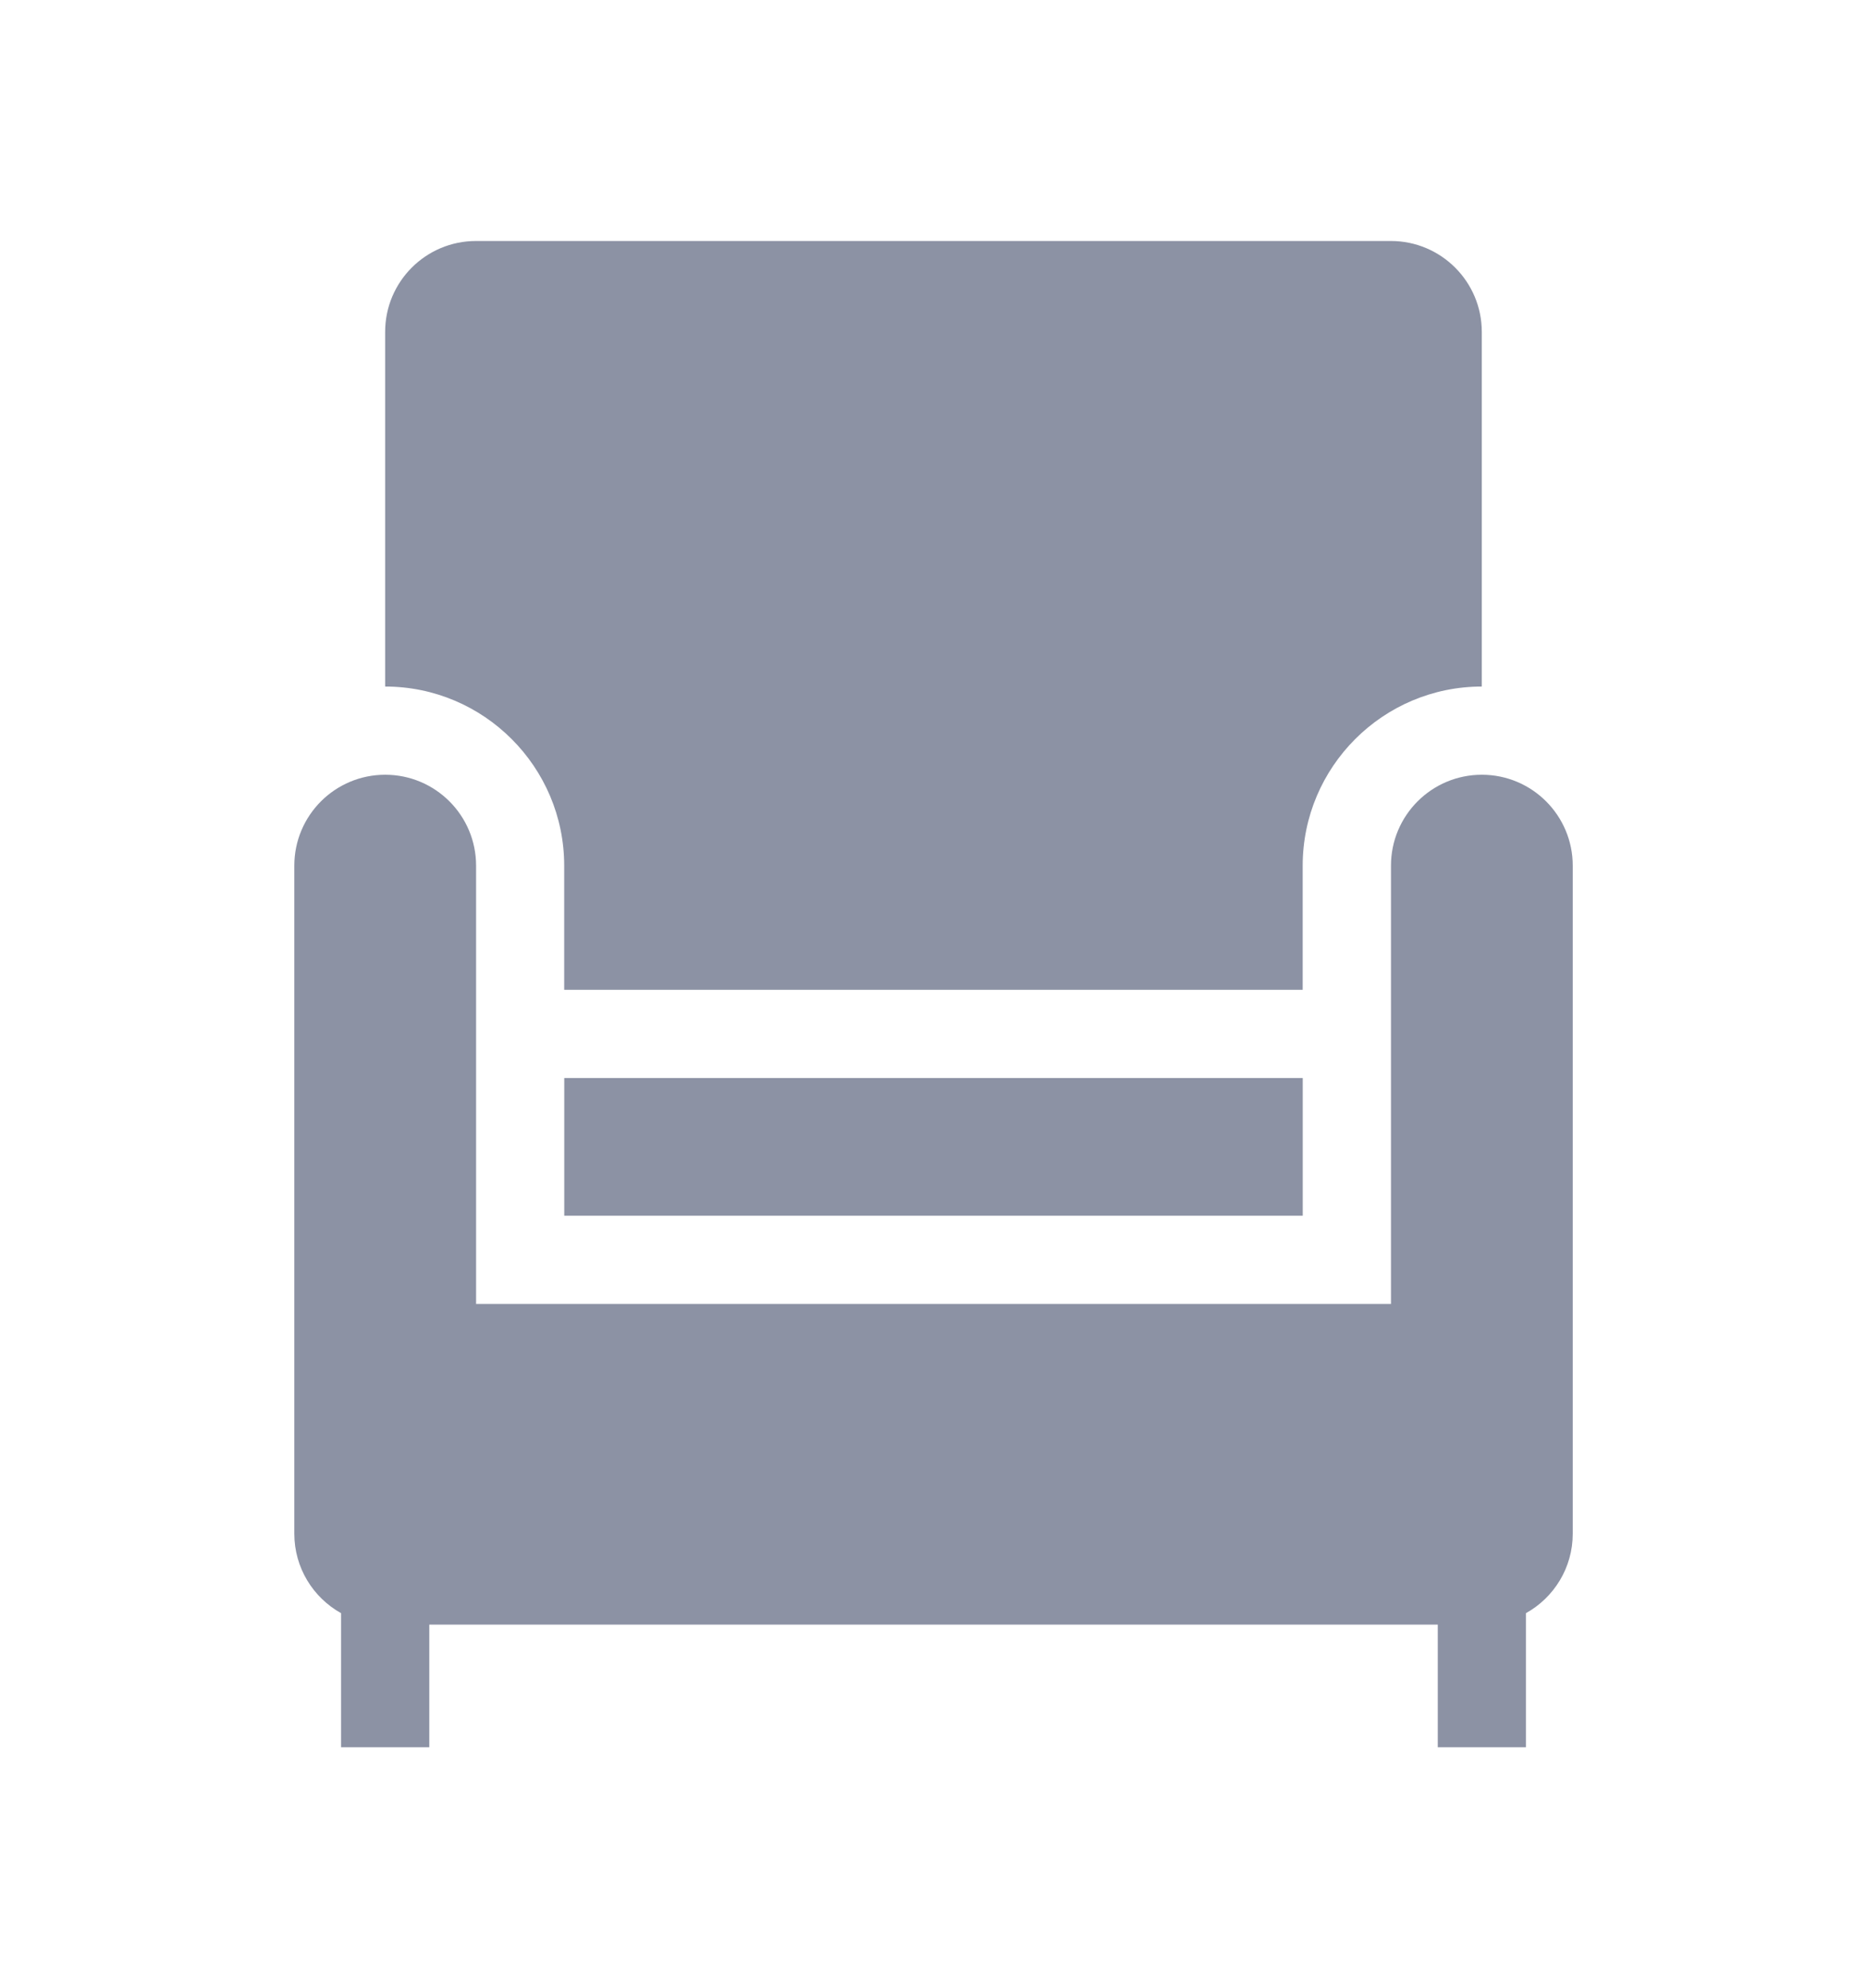 <svg width="31" height="33" viewBox="0 0 31 33" fill="none" xmlns="http://www.w3.org/2000/svg">
<g filter="url(#filter0_d)">
<path d="M24.605 8.859C23.771 8.859 23.096 9.535 23.096 10.368V17.643H7.905V10.368C7.905 9.535 7.229 8.859 6.396 8.859C5.562 8.859 4.887 9.535 4.887 10.368V21.456C4.887 22.023 5.2 22.517 5.663 22.775V25H7.128V22.965H23.873V25H25.337V22.775C25.801 22.517 26.114 22.023 26.114 21.456V10.368C26.114 9.535 25.438 8.859 24.605 8.859Z" fill="#8C92A4"/>
<path d="M9.369 13.893H21.631V16.178H9.369V13.893Z" fill="#8C92A4"/>
<path d="M9.368 10.369V12.428H21.63V10.369C21.63 8.729 22.964 7.395 24.604 7.395V1.509C24.604 0.676 23.928 0 23.095 0H7.904C7.07 0 6.395 0.676 6.395 1.509V7.395C8.034 7.395 9.368 8.729 9.368 10.369Z" fill="#8C92A4"/>
</g>
<defs>
<filter id="filter0_d" x="-1" y="0" width="33" height="33" filterUnits="userSpaceOnUse" color-interpolation-filters="sRGB">
<feFlood flood-opacity="0" result="BackgroundImageFix"/>
<feColorMatrix in="SourceAlpha" type="matrix" values="0 0 0 0 0 0 0 0 0 0 0 0 0 0 0 0 0 0 127 0"/>
<feOffset dy="4"/>
<feGaussianBlur stdDeviation="2"/>
<feColorMatrix type="matrix" values="0 0 0 0 0 0 0 0 0 0 0 0 0 0 0 0 0 0 0.25 0"/>
<feBlend mode="normal" in2="BackgroundImageFix" result="effect1_dropShadow"/>
<feBlend mode="normal" in="SourceGraphic" in2="effect1_dropShadow" result="shape"/>
</filter>
</defs>
</svg>

